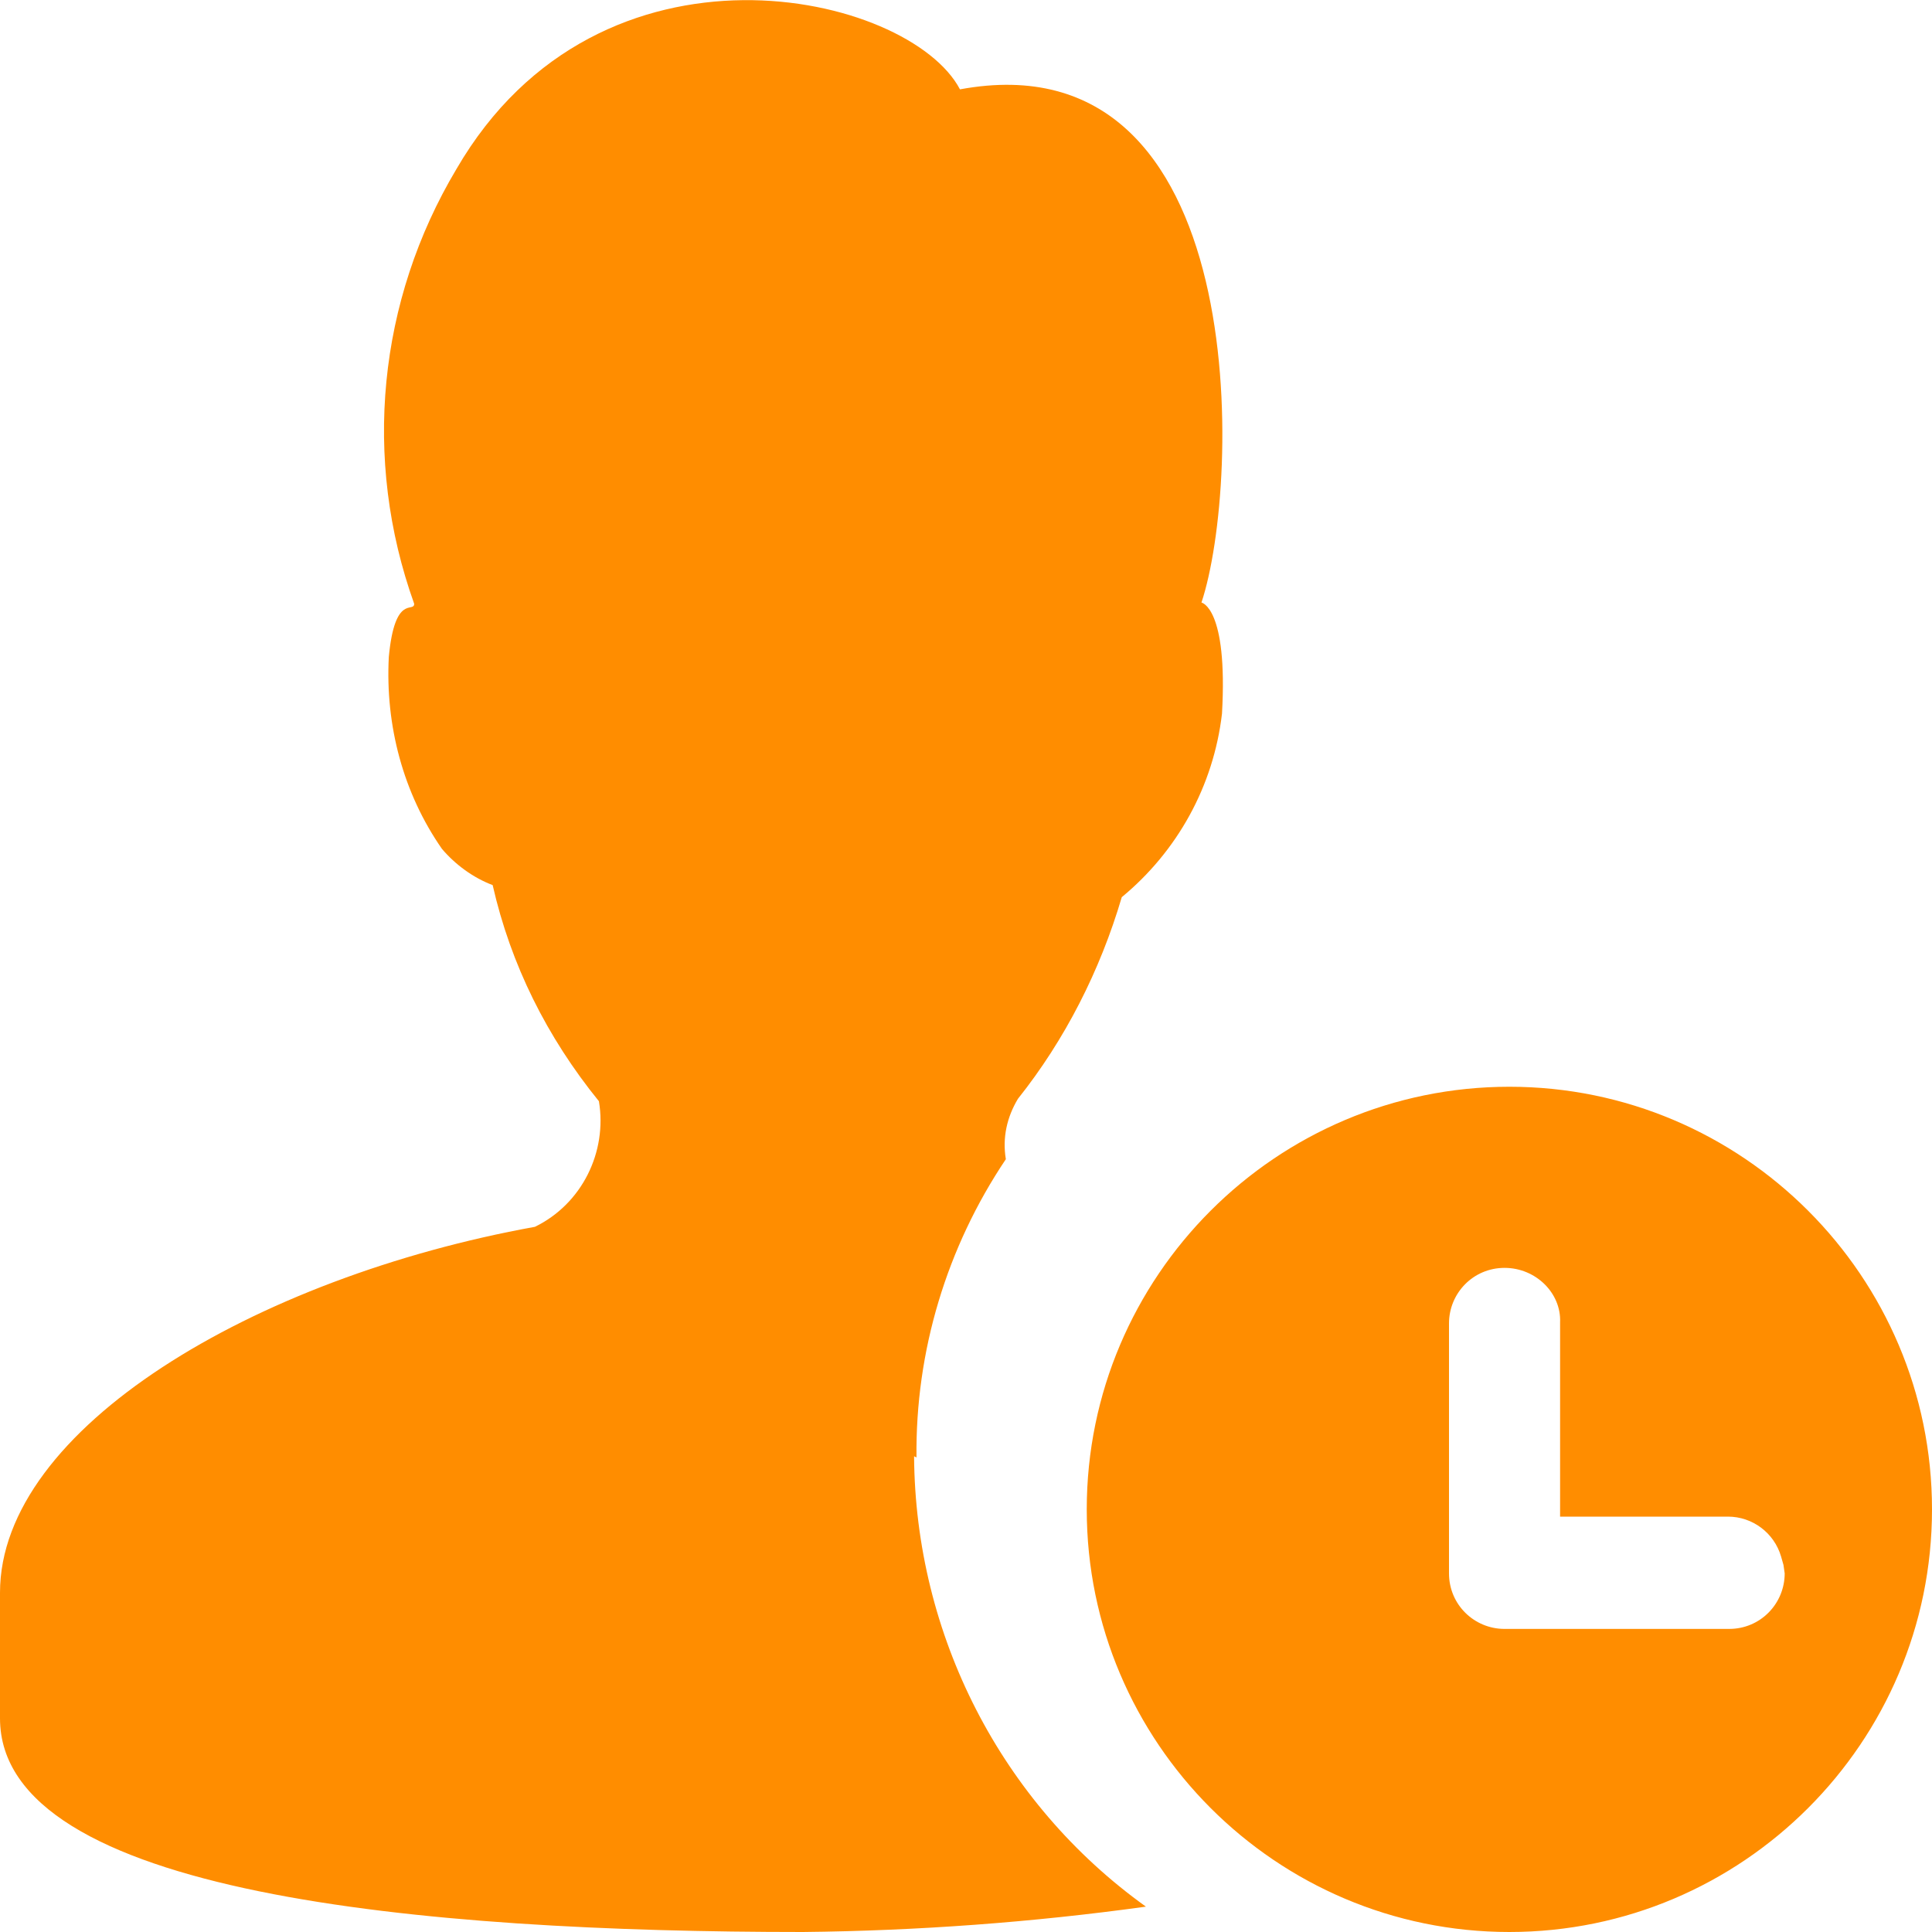 ﻿<?xml version="1.0" encoding="utf-8"?>
<svg version="1.1" xmlns:xlink="http://www.w3.org/1999/xlink" width="24px" height="24px" xmlns="http://www.w3.org/2000/svg">
  <defs>
    <pattern id="BGPattern" patternUnits="userSpaceOnUse" alignment="0 0" imageRepeat="None" />
    <mask fill="white" id="Clip1945">
      <path d="M 19.38 16.425  C 19.395 16.065  19.08 15.75  18.69 15.75  C 18.3 15.75  18 16.065  18 16.44  L 18 19.545  C 18 19.935  18.315 20.235  18.69 20.235  L 21.48 20.235  C 21.87 20.235  22.17 19.92  22.17 19.545  L 22.155 19.44  L 22.125 19.335  C 22.039 19.042  21.77 18.84  21.465 18.84  L 19.38 18.84  L 19.38 16.425  Z M 13.5 18.75  C 13.5 15.855  15.855 13.5  18.75 13.5  C 21.645 13.5  24 15.855  24 18.75  C 24 21.645  21.645 24  18.75 24  C 15.855 24  13.5 21.645  13.5 18.75  Z M 5.67 2.1  C 7.455 -0.975  11.295 -0.09  11.925 1.11  C 15.57 0.435  15.42 6  14.925 7.485  C 14.925 7.485  15.255 7.545  15.18 8.865  C 15.075 9.765  14.625 10.575  13.935 11.145  C 13.665 12.06  13.23 12.915  12.645 13.65  C 12.51 13.875  12.45 14.13  12.495 14.4  C 11.76 15.495  11.37 16.785  11.385 18.105  L 11.355 18.09  C 11.37 20.31  12.435 22.395  14.235 23.685  C 12.825 23.88  11.4 23.985  9.975 24  C 5.25 24  0 23.535  0 21.345  L 0 19.785  C 0 17.745  3.165 15.87  6.645 15.24  C 7.23 14.955  7.545 14.31  7.44 13.68  C 6.795 12.885  6.345 11.985  6.12 10.995  C 5.88 10.905  5.655 10.74  5.49 10.545  C 5.01 9.855  4.785 9.015  4.83 8.16  C 4.905 7.365  5.145 7.62  5.145 7.5  C 4.5 5.7  4.695 3.735  5.67 2.1  Z " fill-rule="evenodd" />
    </mask>
  </defs>
  <g transform="matrix(1 0 0 1 -1158 -129 )">
    <path d="M 19.38 16.425  C 19.395 16.065  19.08 15.75  18.69 15.75  C 18.3 15.75  18 16.065  18 16.44  L 18 19.545  C 18 19.935  18.315 20.235  18.69 20.235  L 21.48 20.235  C 21.87 20.235  22.17 19.92  22.17 19.545  L 22.155 19.44  L 22.125 19.335  C 22.039 19.042  21.77 18.84  21.465 18.84  L 19.38 18.84  L 19.38 16.425  Z M 13.5 18.75  C 13.5 15.855  15.855 13.5  18.75 13.5  C 21.645 13.5  24 15.855  24 18.75  C 24 21.645  21.645 24  18.75 24  C 15.855 24  13.5 21.645  13.5 18.75  Z M 5.67 2.1  C 7.455 -0.975  11.295 -0.09  11.925 1.11  C 15.57 0.435  15.42 6  14.925 7.485  C 14.925 7.485  15.255 7.545  15.18 8.865  C 15.075 9.765  14.625 10.575  13.935 11.145  C 13.665 12.06  13.23 12.915  12.645 13.65  C 12.51 13.875  12.45 14.13  12.495 14.4  C 11.76 15.495  11.37 16.785  11.385 18.105  L 11.355 18.09  C 11.37 20.31  12.435 22.395  14.235 23.685  C 12.825 23.88  11.4 23.985  9.975 24  C 5.25 24  0 23.535  0 21.345  L 0 19.785  C 0 17.745  3.165 15.87  6.645 15.24  C 7.23 14.955  7.545 14.31  7.44 13.68  C 6.795 12.885  6.345 11.985  6.12 10.995  C 5.88 10.905  5.655 10.74  5.49 10.545  C 5.01 9.855  4.785 9.015  4.83 8.16  C 4.905 7.365  5.145 7.62  5.145 7.5  C 4.5 5.7  4.695 3.735  5.67 2.1  Z " fill-rule="nonzero" fill="rgba(255, 141, 0, 1)" stroke="none" transform="matrix(1 0 0 1 1158 129 )" class="fill" />
    <path d="M 19.38 16.425  C 19.395 16.065  19.08 15.75  18.69 15.75  C 18.3 15.75  18 16.065  18 16.44  L 18 19.545  C 18 19.935  18.315 20.235  18.69 20.235  L 21.48 20.235  C 21.87 20.235  22.17 19.92  22.17 19.545  L 22.155 19.44  L 22.125 19.335  C 22.039 19.042  21.77 18.84  21.465 18.84  L 19.38 18.84  L 19.38 16.425  Z " stroke-width="0" stroke-dasharray="0" stroke="rgba(255, 255, 255, 0)" fill="none" transform="matrix(1 0 0 1 1158 129 )" class="stroke" mask="url(#Clip1945)" />
    <path d="M 13.5 18.75  C 13.5 15.855  15.855 13.5  18.75 13.5  C 21.645 13.5  24 15.855  24 18.75  C 24 21.645  21.645 24  18.75 24  C 15.855 24  13.5 21.645  13.5 18.75  Z " stroke-width="0" stroke-dasharray="0" stroke="rgba(255, 255, 255, 0)" fill="none" transform="matrix(1 0 0 1 1158 129 )" class="stroke" mask="url(#Clip1945)" />
    <path d="M 5.67 2.1  C 7.455 -0.975  11.295 -0.09  11.925 1.11  C 15.57 0.435  15.42 6  14.925 7.485  C 14.925 7.485  15.255 7.545  15.18 8.865  C 15.075 9.765  14.625 10.575  13.935 11.145  C 13.665 12.06  13.23 12.915  12.645 13.65  C 12.51 13.875  12.45 14.13  12.495 14.4  C 11.76 15.495  11.37 16.785  11.385 18.105  L 11.355 18.09  C 11.37 20.31  12.435 22.395  14.235 23.685  C 12.825 23.88  11.4 23.985  9.975 24  C 5.25 24  0 23.535  0 21.345  L 0 19.785  C 0 17.745  3.165 15.87  6.645 15.24  C 7.23 14.955  7.545 14.31  7.44 13.68  C 6.795 12.885  6.345 11.985  6.12 10.995  C 5.88 10.905  5.655 10.74  5.49 10.545  C 5.01 9.855  4.785 9.015  4.83 8.16  C 4.905 7.365  5.145 7.62  5.145 7.5  C 4.5 5.7  4.695 3.735  5.67 2.1  Z " stroke-width="0" stroke-dasharray="0" stroke="rgba(255, 255, 255, 0)" fill="none" transform="matrix(1 0 0 1 1158 129 )" class="stroke" mask="url(#Clip1945)" />
  </g>
</svg>